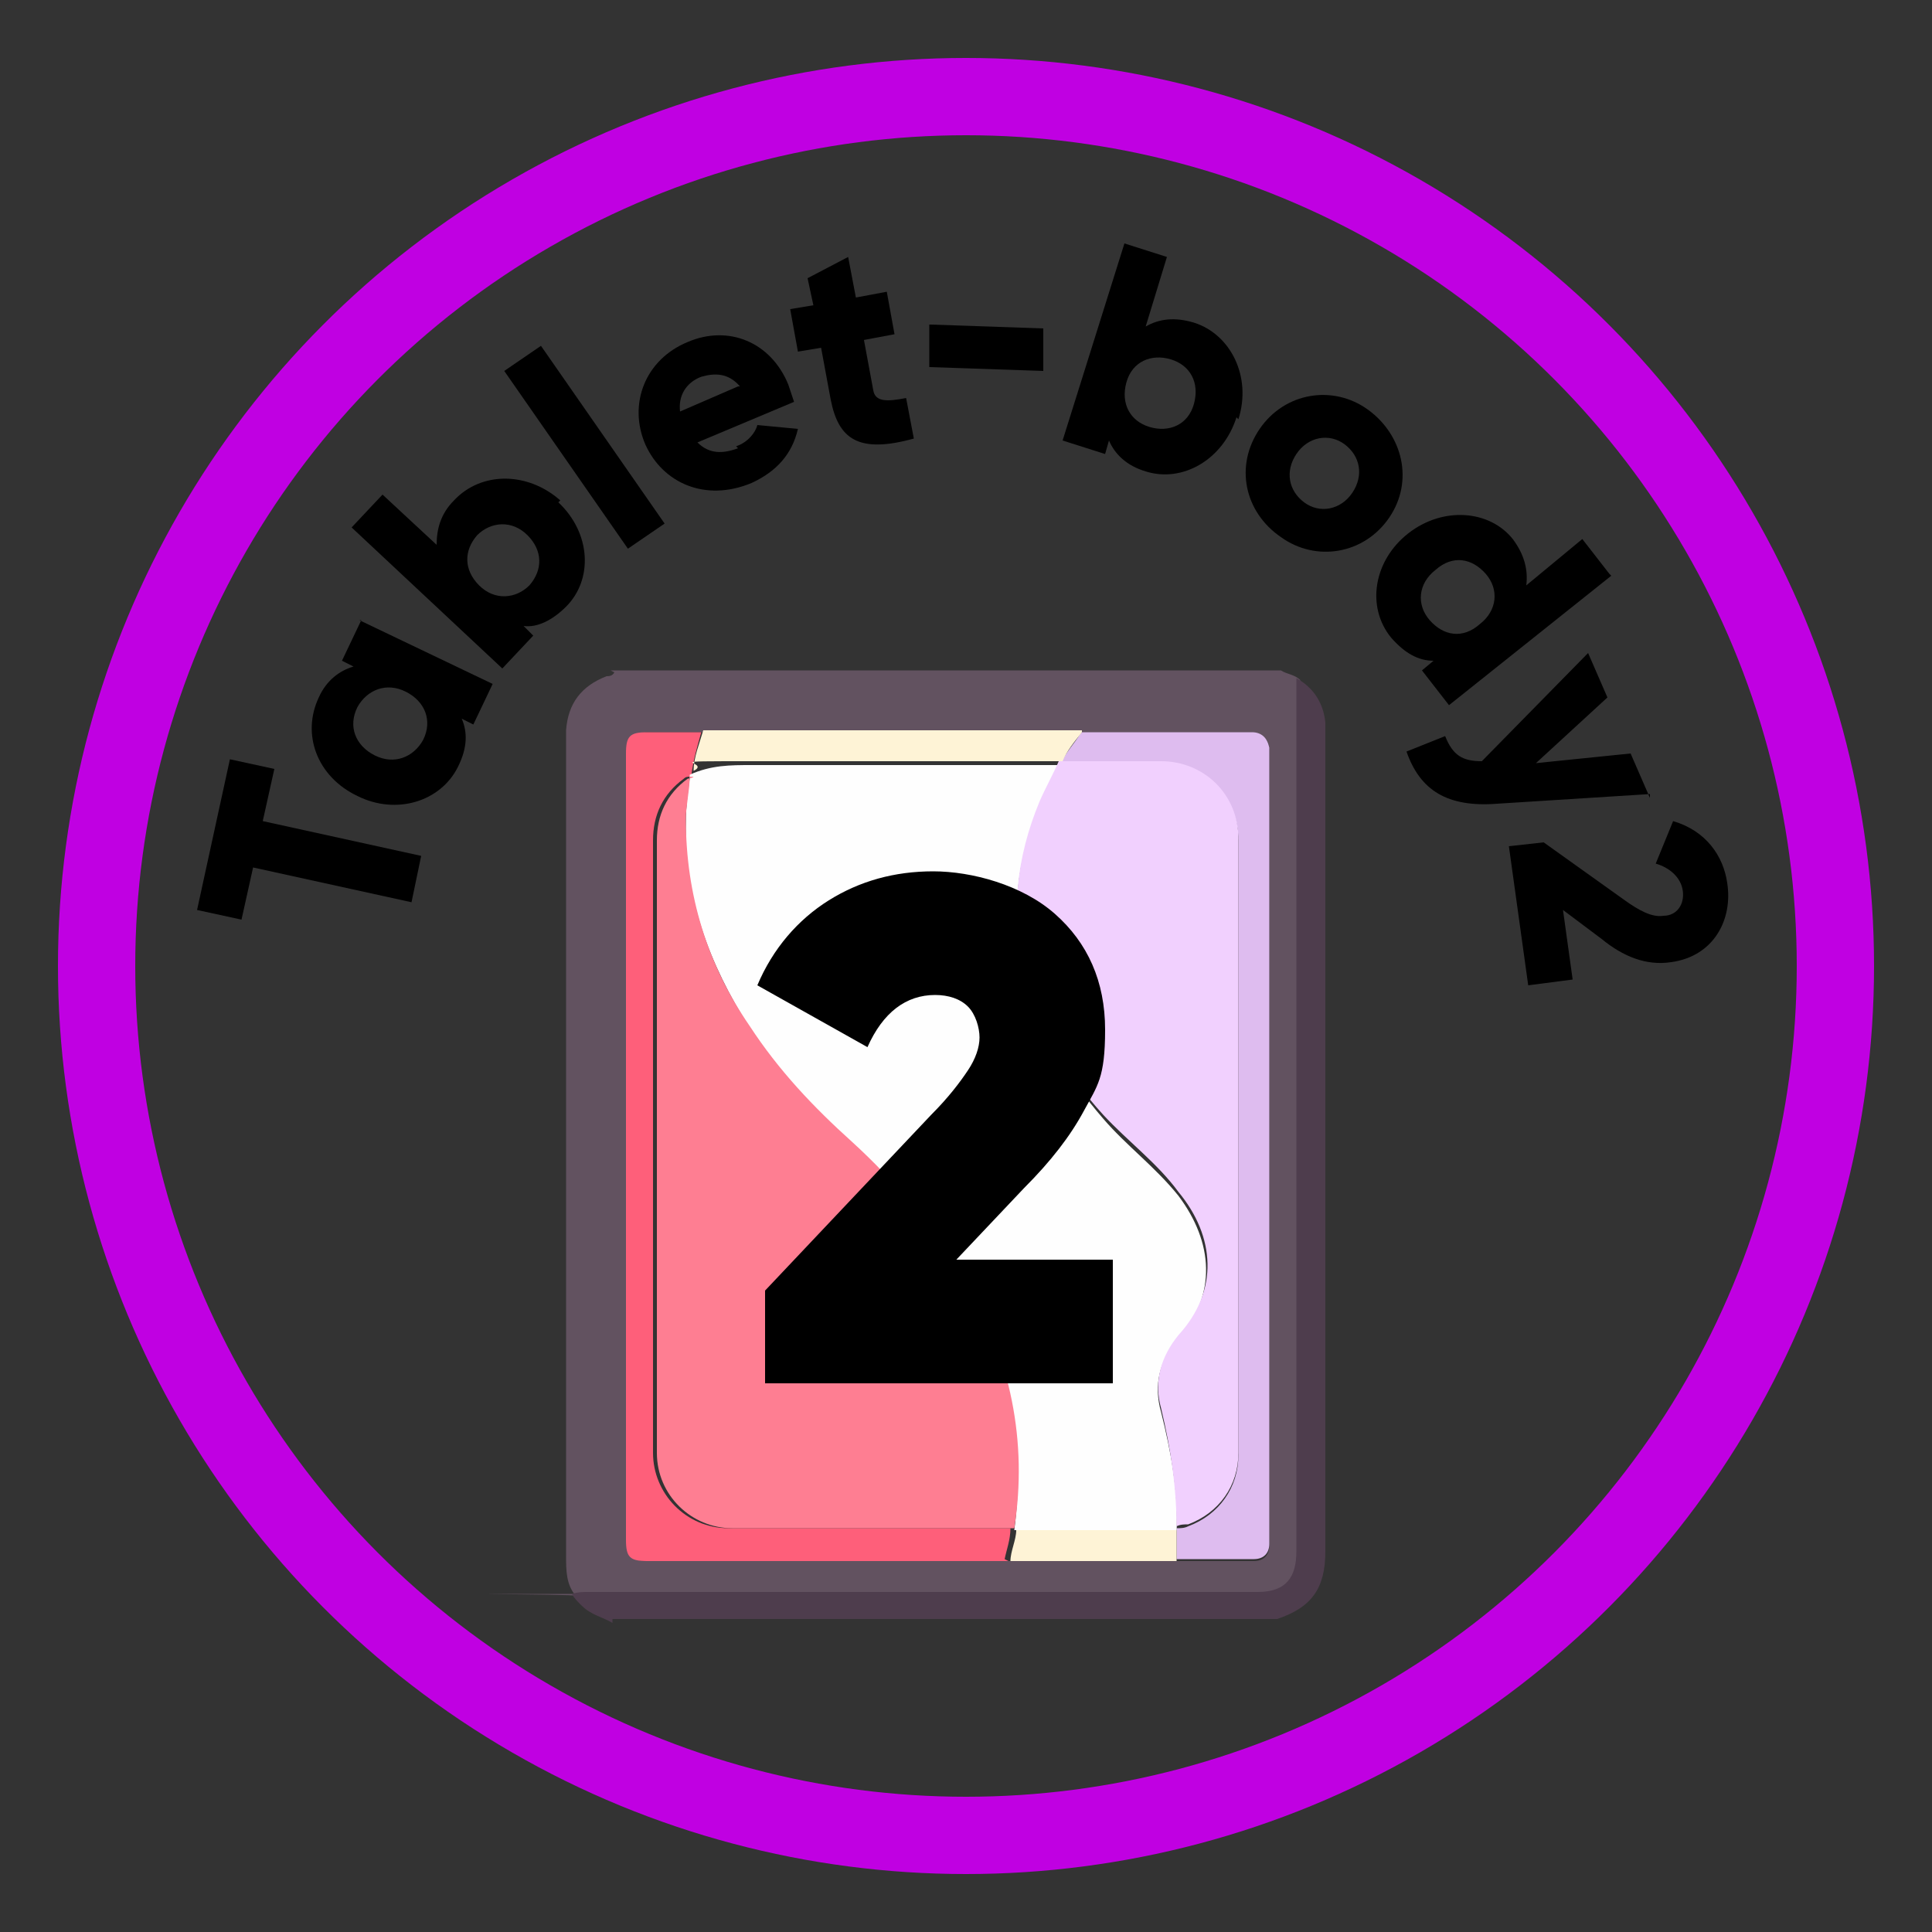 <?xml version="1.0" encoding="UTF-8"?><svg id="Layer_1" xmlns="http://www.w3.org/2000/svg" viewBox="0 0 100 100"><rect x="0" y="0" width="100" height="100" fill="#333333" stroke="none"/><defs><style>.cls-1{fill:none;stroke:#c000e2;stroke-miterlimit:10;stroke-width:4px;}.cls-2{fill:#fef3d6;}.cls-3{fill:#debcef;}.cls-4{fill:#f1d0fe;}.cls-5{fill:#fe5f7a;}.cls-6{fill:#625260;}.cls-7{fill:#4e3d4d;}.cls-8{fill:#fe7e92;}.cls-9{fill:#fefefe;}</style></defs><circle class="cls-1" cx="50" cy="50" r="45"/><path d="m14.2,39.8l-.6,2.7,8.2,1.8-.5,2.4-8.2-1.8-.6,2.7-2.3-.5,1.7-7.8,2.3.5Z"/><path d="m18.6,32.1l6.9,3.3-1,2.1-.6-.3c.3.7.3,1.5-.2,2.5-.9,1.8-3.2,2.5-5.2,1.5-2.1-1-2.9-3.2-2-5.1.4-.9,1.1-1.4,1.8-1.6l-.6-.3,1-2.1Zm2.4,3.7c-1-.5-2-.1-2.5.8-.5,1-.1,2,.9,2.5,1,.5,2,.1,2.5-.8.5-1,.1-2-.9-2.5Z"/><path d="m28.9,26c1.7,1.6,1.8,4,.4,5.4-.7.7-1.5,1.1-2.2,1l.5.5-1.6,1.7-7.8-7.3,1.6-1.7,2.8,2.6c0-.8.2-1.6.9-2.3,1.4-1.5,3.8-1.5,5.5,0Zm-1.6,1.7c-.8-.8-1.9-.7-2.6,0-.7.8-.7,1.8.1,2.6.8.8,1.9.7,2.6,0,.7-.8.7-1.8-.1-2.6Z"/><path d="m26.1,19.2l1.9-1.3,6.4,9.2-1.9,1.3-6.4-9.2Z"/><path d="m38.1,23.1c.6-.2,1-.7,1.1-1.1l2.1.2c-.3,1.3-1.1,2.2-2.4,2.8-2.4,1-4.6,0-5.5-2-.9-2.1,0-4.4,2.2-5.3,2.1-.9,4.3,0,5.2,2.2.1.3.2.6.3.9l-5,2.1c.6.6,1.3.6,2.1.3Zm.2-3.1c-.6-.7-1.3-.7-2-.5-.8.3-1.2,1-1.1,1.8l3-1.3Z"/><path d="m44.7,17.5l.5,2.7c.1.6.7.6,1.7.4l.4,2.1c-2.9.8-3.9,0-4.3-2l-.5-2.7-1.2.2-.4-2.2,1.2-.2-.3-1.4,2.1-1.1.4,2.1,1.6-.3.4,2.2-1.6.3Z"/><path d="m48.2,16.8l5.8.2v2.2c0,0-5.9-.2-5.9-.2v-2.2Z"/><path d="m64,21.6c-.7,2.2-2.8,3.4-4.7,2.8-1-.3-1.6-.9-1.9-1.6l-.2.7-2.2-.7,3.2-10.2,2.2.7-1.1,3.6c.7-.4,1.5-.5,2.5-.2,1.9.6,3,2.8,2.3,5Zm-2.2-.7c.3-1.1-.2-2-1.2-2.3-1-.3-2,.1-2.3,1.2-.3,1.1.2,2,1.2,2.3,1,.3,2-.1,2.3-1.2Z"/><path d="m65.2,22.2c1.3-1.9,3.8-2.3,5.6-1s2.4,3.7,1.1,5.6c-1.3,1.9-3.8,2.3-5.6,1-1.9-1.3-2.4-3.7-1.1-5.6Zm4.8,3.3c.6-.9.4-1.9-.4-2.5-.8-.6-1.9-.4-2.5.5-.6.9-.4,1.9.4,2.5.8.6,1.9.4,2.5-.5Z"/><path d="m83.4,29.8l-8.4,6.7-1.4-1.8.6-.5c-.8,0-1.5-.4-2.2-1.2-1.3-1.6-.9-4,.9-5.4s4.2-1.2,5.4.3c.6.8.8,1.6.7,2.4l2.9-2.4,1.4,1.8Zm-6.8,2.5c.9-.7,1-1.8.3-2.6-.7-.8-1.7-1-2.6-.2-.9.7-1,1.8-.3,2.6.7.8,1.7,1,2.6.2Z"/><path d="m85.4,41.1l-7.9.5c-2.6.2-4-.7-4.7-2.7l2-.8c.4,1,.9,1.3,1.9,1.3l5.5-5.6,1,2.3-3.7,3.4,4.9-.5,1,2.3Z"/><path d="m79.9,43.6l4.2,3c.7.5,1.4.9,2,.8.7,0,1.1-.6,1-1.3-.1-.7-.7-1.2-1.4-1.4l.9-2.2c1.7.5,2.6,1.8,2.8,3.2.3,1.9-.7,3.8-2.9,4.1-1.3.2-2.5-.3-3.6-1.2l-2-1.5.5,3.6-2.3.3-1-7.2,1.8-.2Z"/><path class="cls-6" d="m31.6,34.7h34.7c.3.2.7.2,1,.5v.9c0,14.8,0,29.5,0,44.3,0,1.2-.5,2.1-2,2.1-11.6,0-23.1,0-34.7,0s-.6,0-.8.1c-.5-.6-.5-1.3-.5-2.1v-42.1c0-.2,0-.4,0-.6.1-1.4.8-2.3,2.1-2.8.1,0,.3,0,.4-.2Zm24.4,3.2c-.1,0-.2,0-.3,0h-19c-.1,0-.2,0-.3,0-.9,0-1.9,0-2.8,0-.9,0-1.1.2-1.1,1.1v40.7c0,.9.2,1.1,1.1,1.1h18.2c.2,0,.3,0,.5,0h8.6c1.3,0,2.7,0,4,0,.5,0,.8-.3.8-.8,0-.1,0-.3,0-.4v-40.8c0-.5-.3-.8-.9-.8-2.9,0-5.9,0-8.8,0h0Z"/><path class="cls-7" d="m31.7,84c-.5-.3-1.1-.4-1.6-.9-.2-.2-.4-.4-.5-.6.3-.1.6-.1.8-.1,11.6,0,23.1,0,34.7,0,1.5,0,2-.8,2-2.1,0-14.8,0-29.5,0-44.3v-.9c.9.5,1.4,1.3,1.5,2.3,0,.3,0,.5,0,.8v42.1c0,1.9-.7,2.9-2.5,3.5,0,0,0,0,0,0H31.7Z"/><path class="cls-5" d="m52.2,80.8c-.2,0-.3,0-.5,0h-18.2c-.9,0-1.1-.2-1.1-1.1v-40.7c0-.9.2-1.1,1.1-1.1.9,0,1.9,0,2.8,0-.2.7-.4,1.4-.5,2.1v.2c-.2,0-.3,0-.4.1-1.1.8-1.6,1.9-1.6,3.2,0,8,0,16.1,0,24.1,0,2.5,0,5.1,0,7.6,0,2.1,1.7,3.9,3.9,3.9h14.6c0,.6-.2,1.1-.3,1.6Z"/><path class="cls-3" d="m56,37.9c2.9,0,5.9,0,8.8,0,.5,0,.8.3.9.8,0,.1,0,.3,0,.4v40.8c0,.5-.3.8-.8.8-1.3,0-2.7,0-4,0,0-.5,0-1.1,0-1.6,0,0,0,0,0,0,.2,0,.4,0,.6-.1,1.6-.6,2.6-2,2.6-3.7v-31.8c0-2.2-1.7-4-4-4h-4.6c-.2,0-.4,0-.6,0,.3-.6.7-1,1-1.5Z"/><path class="cls-2" d="m56,37.9c-.4.5-.8,1-1,1.5h-.1c-5.3,0-10.6,0-15.9,0s-2.1,0-3.1.5c0-.7.3-1.4.5-2.1.1,0,.2,0,.3,0h19c.1,0,.2,0,.3,0Z"/><path class="cls-2" d="m60.9,79.2c0,.5,0,1.1,0,1.6h-8.6c0-.5.3-1.1.3-1.6h0s8.4,0,8.4,0Z"/><path class="cls-9" d="m60.9,79.2h-8.4c.6-4.6-.3-8.8-2.5-12.8-1.5-2.7-3.6-5.1-5.9-7.2-2-1.8-3.8-3.8-5.3-6-2.1-3.3-3.4-6.8-3.3-10.7,0-.7.1-1.5.2-2.2v-.2c1.1-.5,2.1-.5,3.2-.5,5.3,0,10.6,0,15.9,0-.3.7-.7,1.3-1,2.1-1.2,2.8-1.5,5.8-.8,8.8.7,2.8,2.2,5.2,4.1,7.4,1.2,1.4,2.7,2.5,3.9,4,1.8,2.4,2,5.1,0,7.4-1,1.1-1.3,2.4-.9,3.8.5,2,.9,4.1.8,6.2,0,0,0,0,0,0Z"/><path class="cls-8" d="m35.7,40.2c0,.7-.2,1.5-.2,2.2,0,3.9,1.1,7.5,3.3,10.7,1.5,2.3,3.3,4.2,5.3,6,2.3,2.1,4.3,4.5,5.9,7.2,2.3,4,3.2,8.3,2.5,12.8h0c-4.9,0-9.8,0-14.6,0-2.1,0-3.9-1.7-3.9-3.9,0-2.5,0-5.1,0-7.6v-24.1c0-1.3.5-2.4,1.6-3.2,0,0,.2,0,.3-.1Z"/><path class="cls-4" d="m60.9,79.1c0-2.1-.3-4.1-.8-6.2-.4-1.4,0-2.7.9-3.8,2.1-2.3,1.9-5.1,0-7.4-1.1-1.5-2.6-2.6-3.9-4-1.9-2.1-3.4-4.5-4.1-7.4-.7-3-.4-5.9.8-8.8.3-.7.7-1.4,1-2.1h.1c.2,0,.4,0,.6,0h4.6c2.2,0,4,1.7,4,4v31.8c0,1.7-1,3.1-2.6,3.7-.2,0-.4,0-.6.1Z"/><path d="m39.6,71.6v-4.8l8.6-9.1c.9-.9,1.5-1.7,1.9-2.3s.6-1.2.6-1.7-.2-1.2-.6-1.6-1-.6-1.7-.6c-1.5,0-2.7.9-3.5,2.7l-5.7-3.2c.8-1.9,2.1-3.4,3.7-4.4s3.4-1.5,5.4-1.5,4.6.7,6.3,2.2,2.6,3.5,2.6,6-.4,2.9-1.1,4.2c-.7,1.3-1.7,2.6-3.1,4l-3.5,3.7h8.1v6.4h-18.1Z"/></svg>